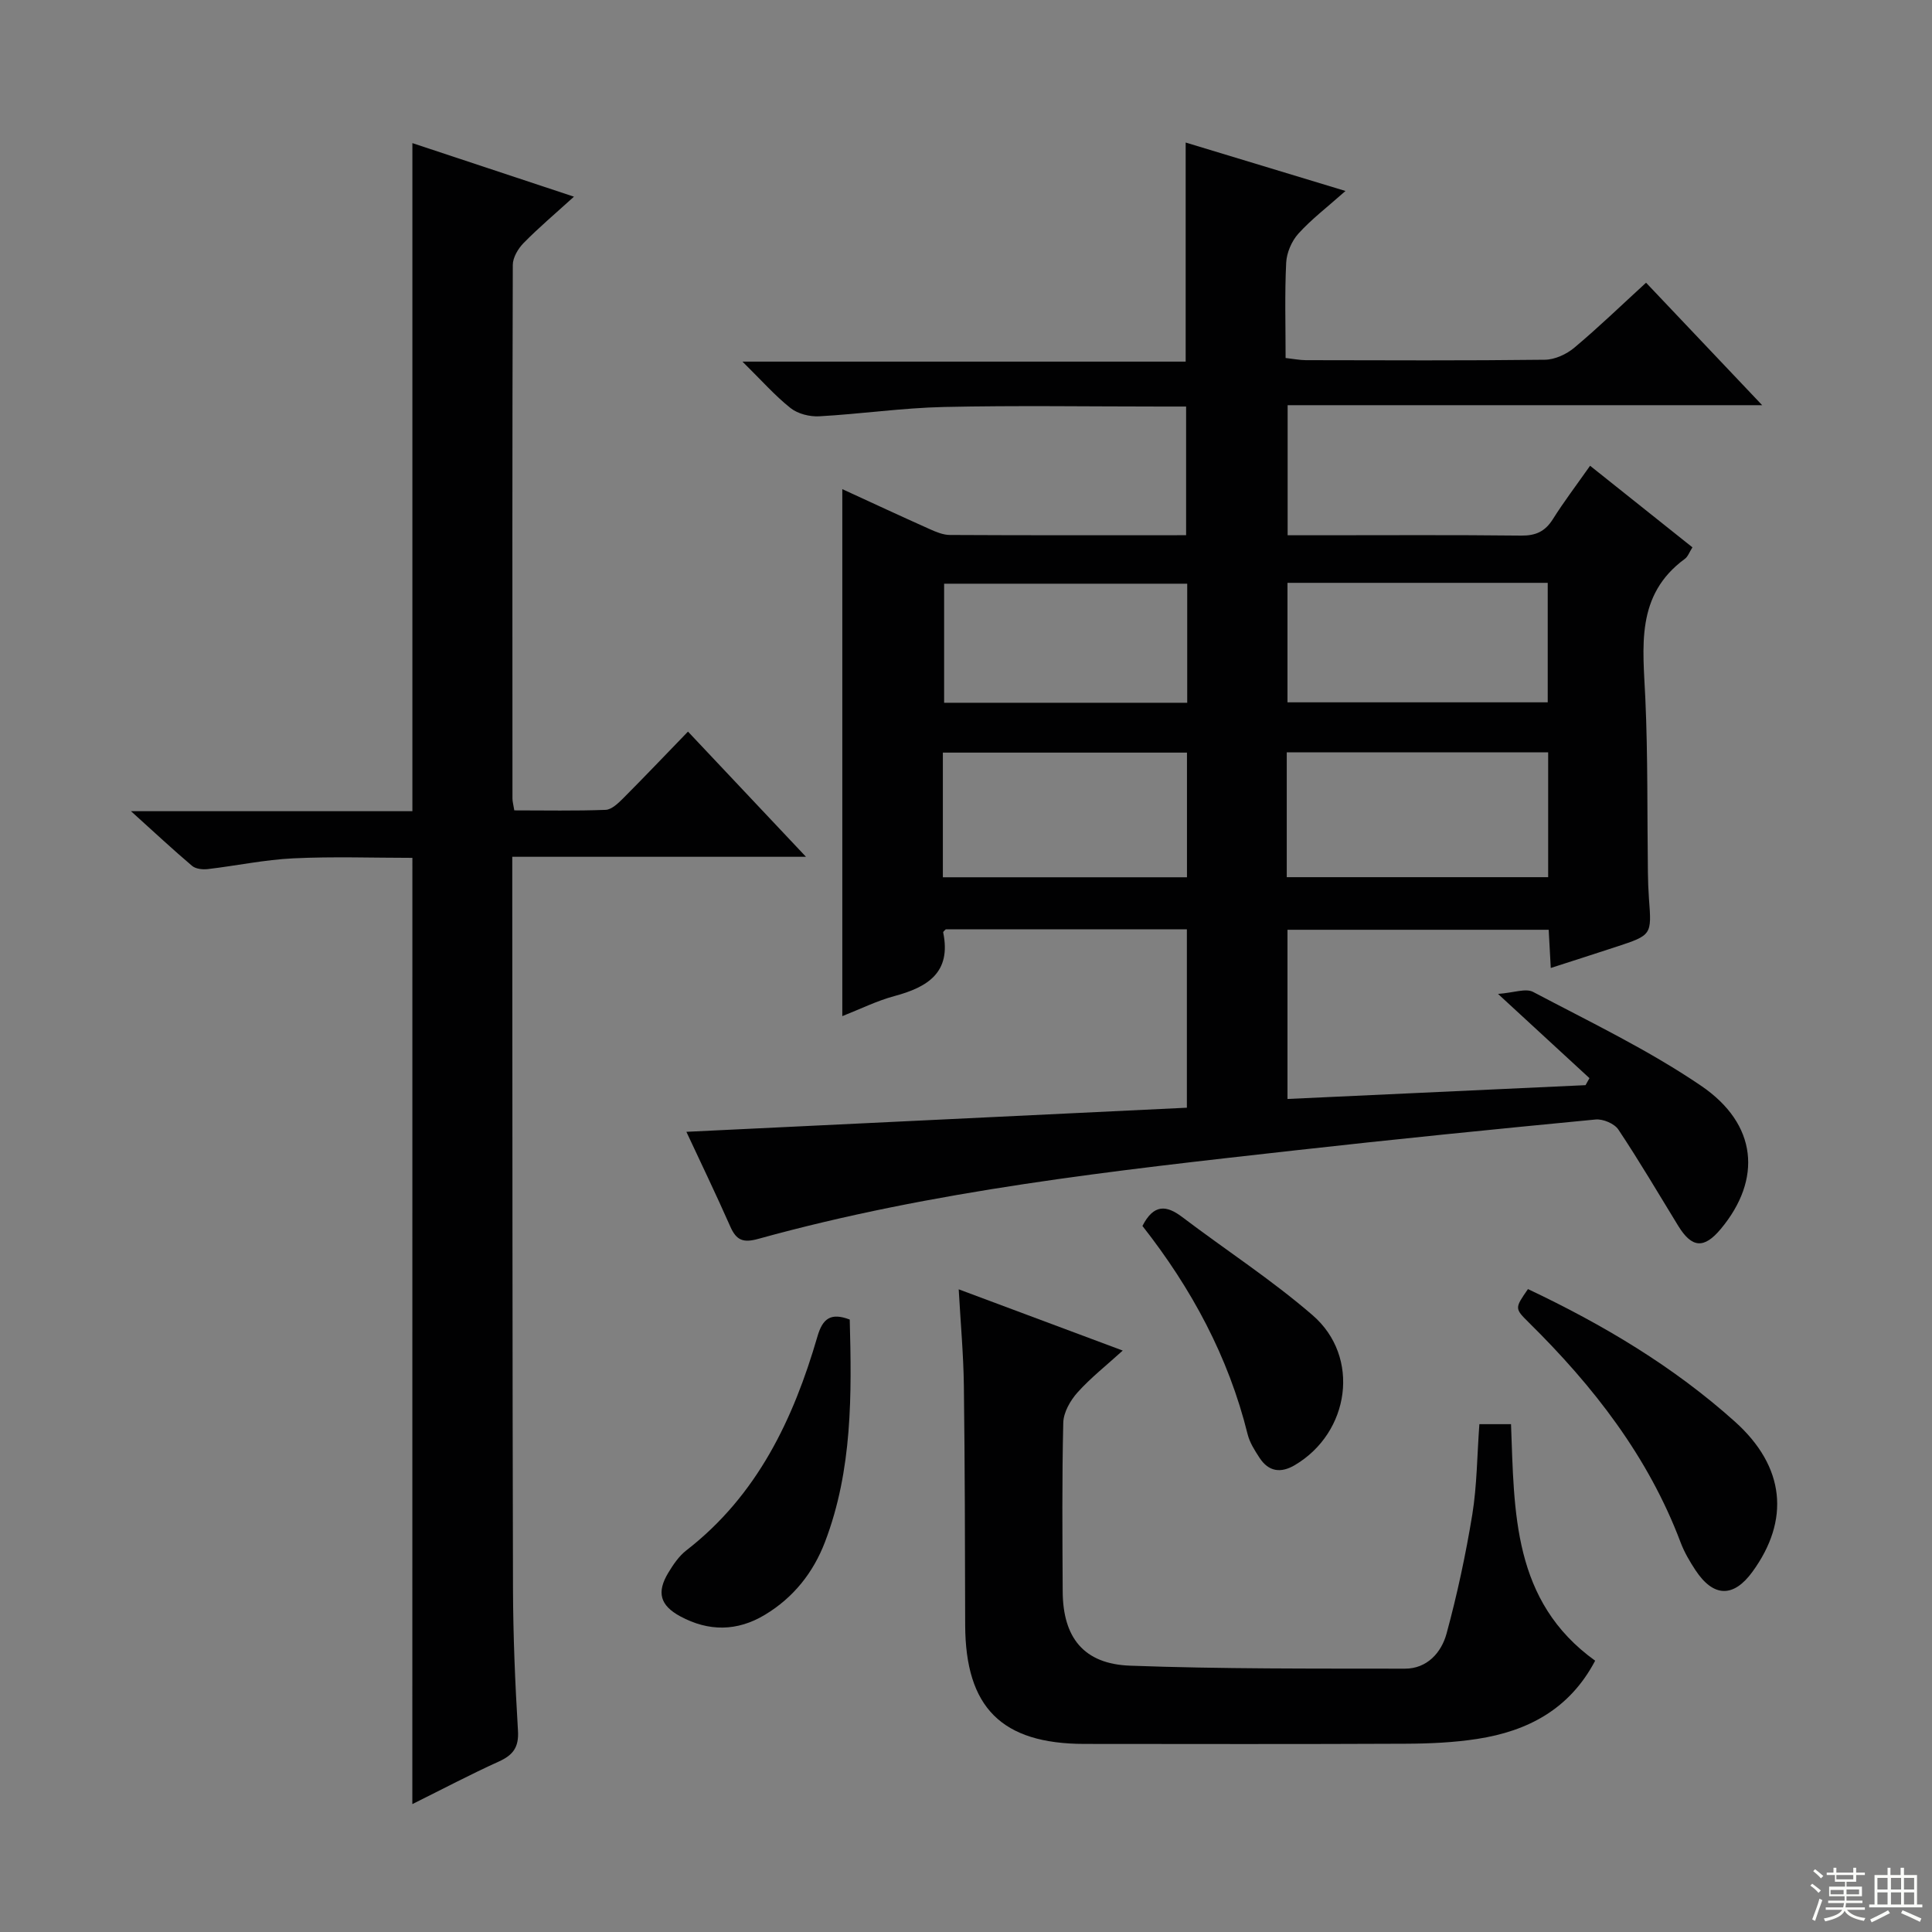 <svg enable-background="new 0 0 400 400" viewBox="0 0 400 400" xmlns="http://www.w3.org/2000/svg"><rect x="0" y="0" width="400" height="400" fill="#808080" stroke="none"/><g fill="#010102"><path d="m329.08 223.22c-5.83-5.37-11.66-10.74-18.93-17.44 3.25-.24 5.74-1.22 7.27-.41 11.74 6.2 23.82 11.98 34.76 19.42 11.72 7.96 12.64 19.39 4.1 29.64-3.47 4.17-6 3.98-8.84-.66-4.08-6.66-8.04-13.4-12.37-19.9-.82-1.24-3.18-2.24-4.72-2.09-20.84 2-41.67 4.09-62.47 6.42-37.29 4.17-74.61 8.25-110.91 18.3-3.11.86-4.51.29-5.76-2.53-3.01-6.81-6.24-13.51-9.1-19.64 34.49-1.66 68.94-3.32 103.62-4.99 0-12.77 0-24.69 0-36.94-16.68 0-33.26 0-49.91 0-.15.18-.58.47-.54.66 1.71 8.31-3.24 11.32-10.11 13.17-3.62.97-7.04 2.68-10.78 4.15 0-36.54 0-72.54 0-109.11 6.09 2.8 12.06 5.58 18.08 8.27 1.33.6 2.81 1.22 4.22 1.22 16.15.09 32.3.05 48.88.05 0-8.78 0-17.33 0-26.64-1.61 0-3.37 0-5.13 0-15 0-30-.24-44.99.09-8.62.19-17.21 1.45-25.82 1.93-1.98.11-4.44-.5-5.95-1.7-3.23-2.56-5.99-5.71-9.96-9.62h91.76c0-15.43 0-30.12 0-45.36 10.55 3.2 20.99 6.36 33.09 10.03-3.77 3.35-7.05 5.84-9.76 8.84-1.39 1.54-2.42 3.95-2.52 6.02-.32 6.46-.12 12.95-.12 19.72 1.62.18 2.91.44 4.19.45 16.5.03 32.99.11 49.49-.09 2.06-.02 4.47-1.13 6.09-2.49 4.97-4.16 9.64-8.68 14.86-13.46 7.83 8.26 15.56 16.41 24.04 25.36-33.21 0-65.52 0-98.25 0v26.93h6.37c14 0 27.99-.09 41.99.07 3.01.03 4.94-.85 6.54-3.38 2.29-3.64 4.91-7.08 7.72-11.08 7.22 5.76 14.17 11.3 21.19 16.89-.64 1.01-.93 1.91-1.55 2.37-10.31 7.53-8.68 18.27-8.2 28.94.54 11.97.37 23.97.53 35.96.02 1.83.09 3.66.22 5.49.57 7.51.59 7.52-6.79 9.95-4.38 1.44-8.77 2.84-13.54 4.38-.16-2.88-.28-5.18-.43-7.91-17.93 0-35.81 0-54.08 0v35.03c20.5-.95 41.11-1.91 61.71-2.86.27-.48.54-.97.81-1.45zm-62.67-41.61h54.12c0-8.8 0-17.2 0-25.85-18.16 0-36.02 0-54.12 0zm.15-60.94v24.74h53.88c0-8.46 0-16.5 0-24.74-18.11 0-35.83 0-53.88 0zm-71.35 60.96h50.54c0-8.81 0-17.24 0-25.81-16.97 0-33.69 0-50.54 0zm50.59-60.78c-17.06 0-33.76 0-50.33 0v24.65h50.33c0-8.29 0-16.25 0-24.65z"/><path d="m85.38 177.61c-8.1 0-16.39-.3-24.65.1-5.93.28-11.82 1.54-17.74 2.23-1.05.12-2.48-.04-3.22-.67-3.99-3.38-7.82-6.96-12.65-11.32h58.26c0-46.15 0-91.84 0-138.32 10.92 3.62 21.78 7.22 33.45 11.09-3.94 3.58-7.33 6.44-10.42 9.59-1.14 1.16-2.24 3.01-2.24 4.54-.12 36.83-.09 73.65-.07 110.48 0 .63.19 1.26.38 2.45 6.35 0 12.64.13 18.91-.11 1.23-.05 2.58-1.34 3.58-2.34 4.46-4.47 8.81-9.05 13.47-13.86 8.09 8.58 15.79 16.75 24.43 25.92-20.98 0-40.68 0-60.81 0v6.05c.04 48.49.02 96.98.15 145.47.03 9.81.44 19.62 1.03 29.41.21 3.42-1 5.04-3.95 6.38-5.88 2.66-11.59 5.68-17.92 8.82.01-65.51.01-130.47.01-195.91z"/><path d="m306.29 294.86h6.55c.7 18.2.27 36.64 17.42 48.97-5.29 10.05-13.96 14.58-24.38 16.19-4.9.76-9.93.98-14.9 1-22.16.1-44.31.06-66.47.04-17.14-.02-24.63-7.54-24.68-24.63-.04-16.49-.06-32.98-.27-49.47-.08-6.45-.67-12.89-1.07-20.02 11.46 4.28 22.29 8.32 33.96 12.68-3.42 3.11-6.65 5.65-9.36 8.67-1.49 1.66-2.89 4.11-2.95 6.24-.28 11.65-.18 23.32-.12 34.98.05 9.52 4.35 15 13.94 15.35 18.95.7 37.94.59 56.91.62 4.59.01 7.55-3.33 8.62-7.25 2.21-8.12 3.98-16.39 5.34-24.7.97-6.02.98-12.2 1.46-18.67z"/><path d="m316.35 266.89c15.6 7.38 30.15 16.05 42.85 27.45 10.4 9.33 11.43 20.38 3.61 31.1-3.92 5.37-8.06 5.28-11.78-.35-1.18-1.79-2.3-3.7-3.06-5.7-6.71-17.83-18.09-32.41-31.48-45.61-2.92-2.89-2.88-2.94-.14-6.89z"/><path d="m175.93 273.2c.41 15.5.58 31.08-5.11 46.01-2.43 6.38-6.54 11.56-12.46 15.12-5.75 3.46-11.65 3.48-17.51.32-4.2-2.27-4.94-4.97-2.48-9.04 1.02-1.69 2.21-3.45 3.74-4.63 14.64-11.35 22.13-27.08 27.13-44.27 1.07-3.72 2.76-5.01 6.69-3.51z"/><path d="m236.53 253.82c2.35-4.59 4.98-4.31 8.24-1.84 8.98 6.81 18.51 12.98 27.01 20.34 9.94 8.61 7.71 24.26-3.69 31.01-2.92 1.73-5.44 1.37-7.32-1.51-.99-1.52-2.03-3.14-2.46-4.86-3.97-16.07-11.65-30.25-21.78-43.14z"/></g><path d="m374.8 390.4.4-.4c.7.5 1.3 1 1.8 1.4l-.5.5c-.5-.6-1.1-1.1-1.7-1.5zm1 7.3-.6-.3c.5-1.4 1.1-2.8 1.5-4.3.2.1.4.2.6.3-.5 1.3-1 2.8-1.5 4.3zm-.4-10.3.4-.4c.4.3 1 .8 1.7 1.4l-.5.5c-.4-.5-1-1-1.6-1.5zm2.5.3h1.7v-1h.6v1h3.5v-1h.6v1h1.8v.5h-1.8v1.4h-2v1h3.2v2h-3.2v.9h3.3v.5h-3.4c0 .3-.1.6-.1.9h4v.5h-3.7c.7.9 1.9 1.5 3.8 1.7-.1.2-.2.4-.3.6-2.1-.4-3.5-1.1-4-2.1-.4 1-1.8 1.7-4 2.2-.1-.2-.2-.4-.3-.6 2.1-.4 3.4-1 3.8-1.8h-3.4v-.5h3.6c.1-.3.1-.6.2-.9h-3.3v-.5h3.4c0-.3 0-.6 0-.9h-3.2v-2h3.3v-1h-2.1v-1.4h-1.7v-.5zm1.1 3.5v1h2.7c0-.3 0-.4 0-.4 0-.1 0-.2 0-.2 0-.1 0-.2 0-.3h-2.7zm1.2-3v.9h3.5v-.9zm4.7 3h-2.6v.6.4h2.6z" fill="#fbfcfa"/><path d="m393.6 386.7h.6v1.5h2.7v6.1h1.1v.6h-11v-.6h1.1v-6.1h2.7v-1.5h.6v1.5h2.1v-1.5zm-2.7 8.8.4.6c-1.2.6-2.5 1.3-3.8 1.9-.1-.2-.2-.4-.3-.6 1.2-.6 2.5-1.2 3.7-1.9zm-2.2-6.7v2.4h2.1v-2.4zm0 3v2.5h2.1v-2.5zm2.8-3v2.4h2.1v-2.4zm0 3v2.5h2.1v-2.5zm6 6.1c-1.4-.7-2.7-1.3-3.9-1.8l.3-.6c1.5.6 2.7 1.2 3.9 1.7zm-1.2-9.1h-2.1v2.4h2.1zm-2.1 3v2.5h2.1v-2.5z" fill="#fbfcfa"/></svg>